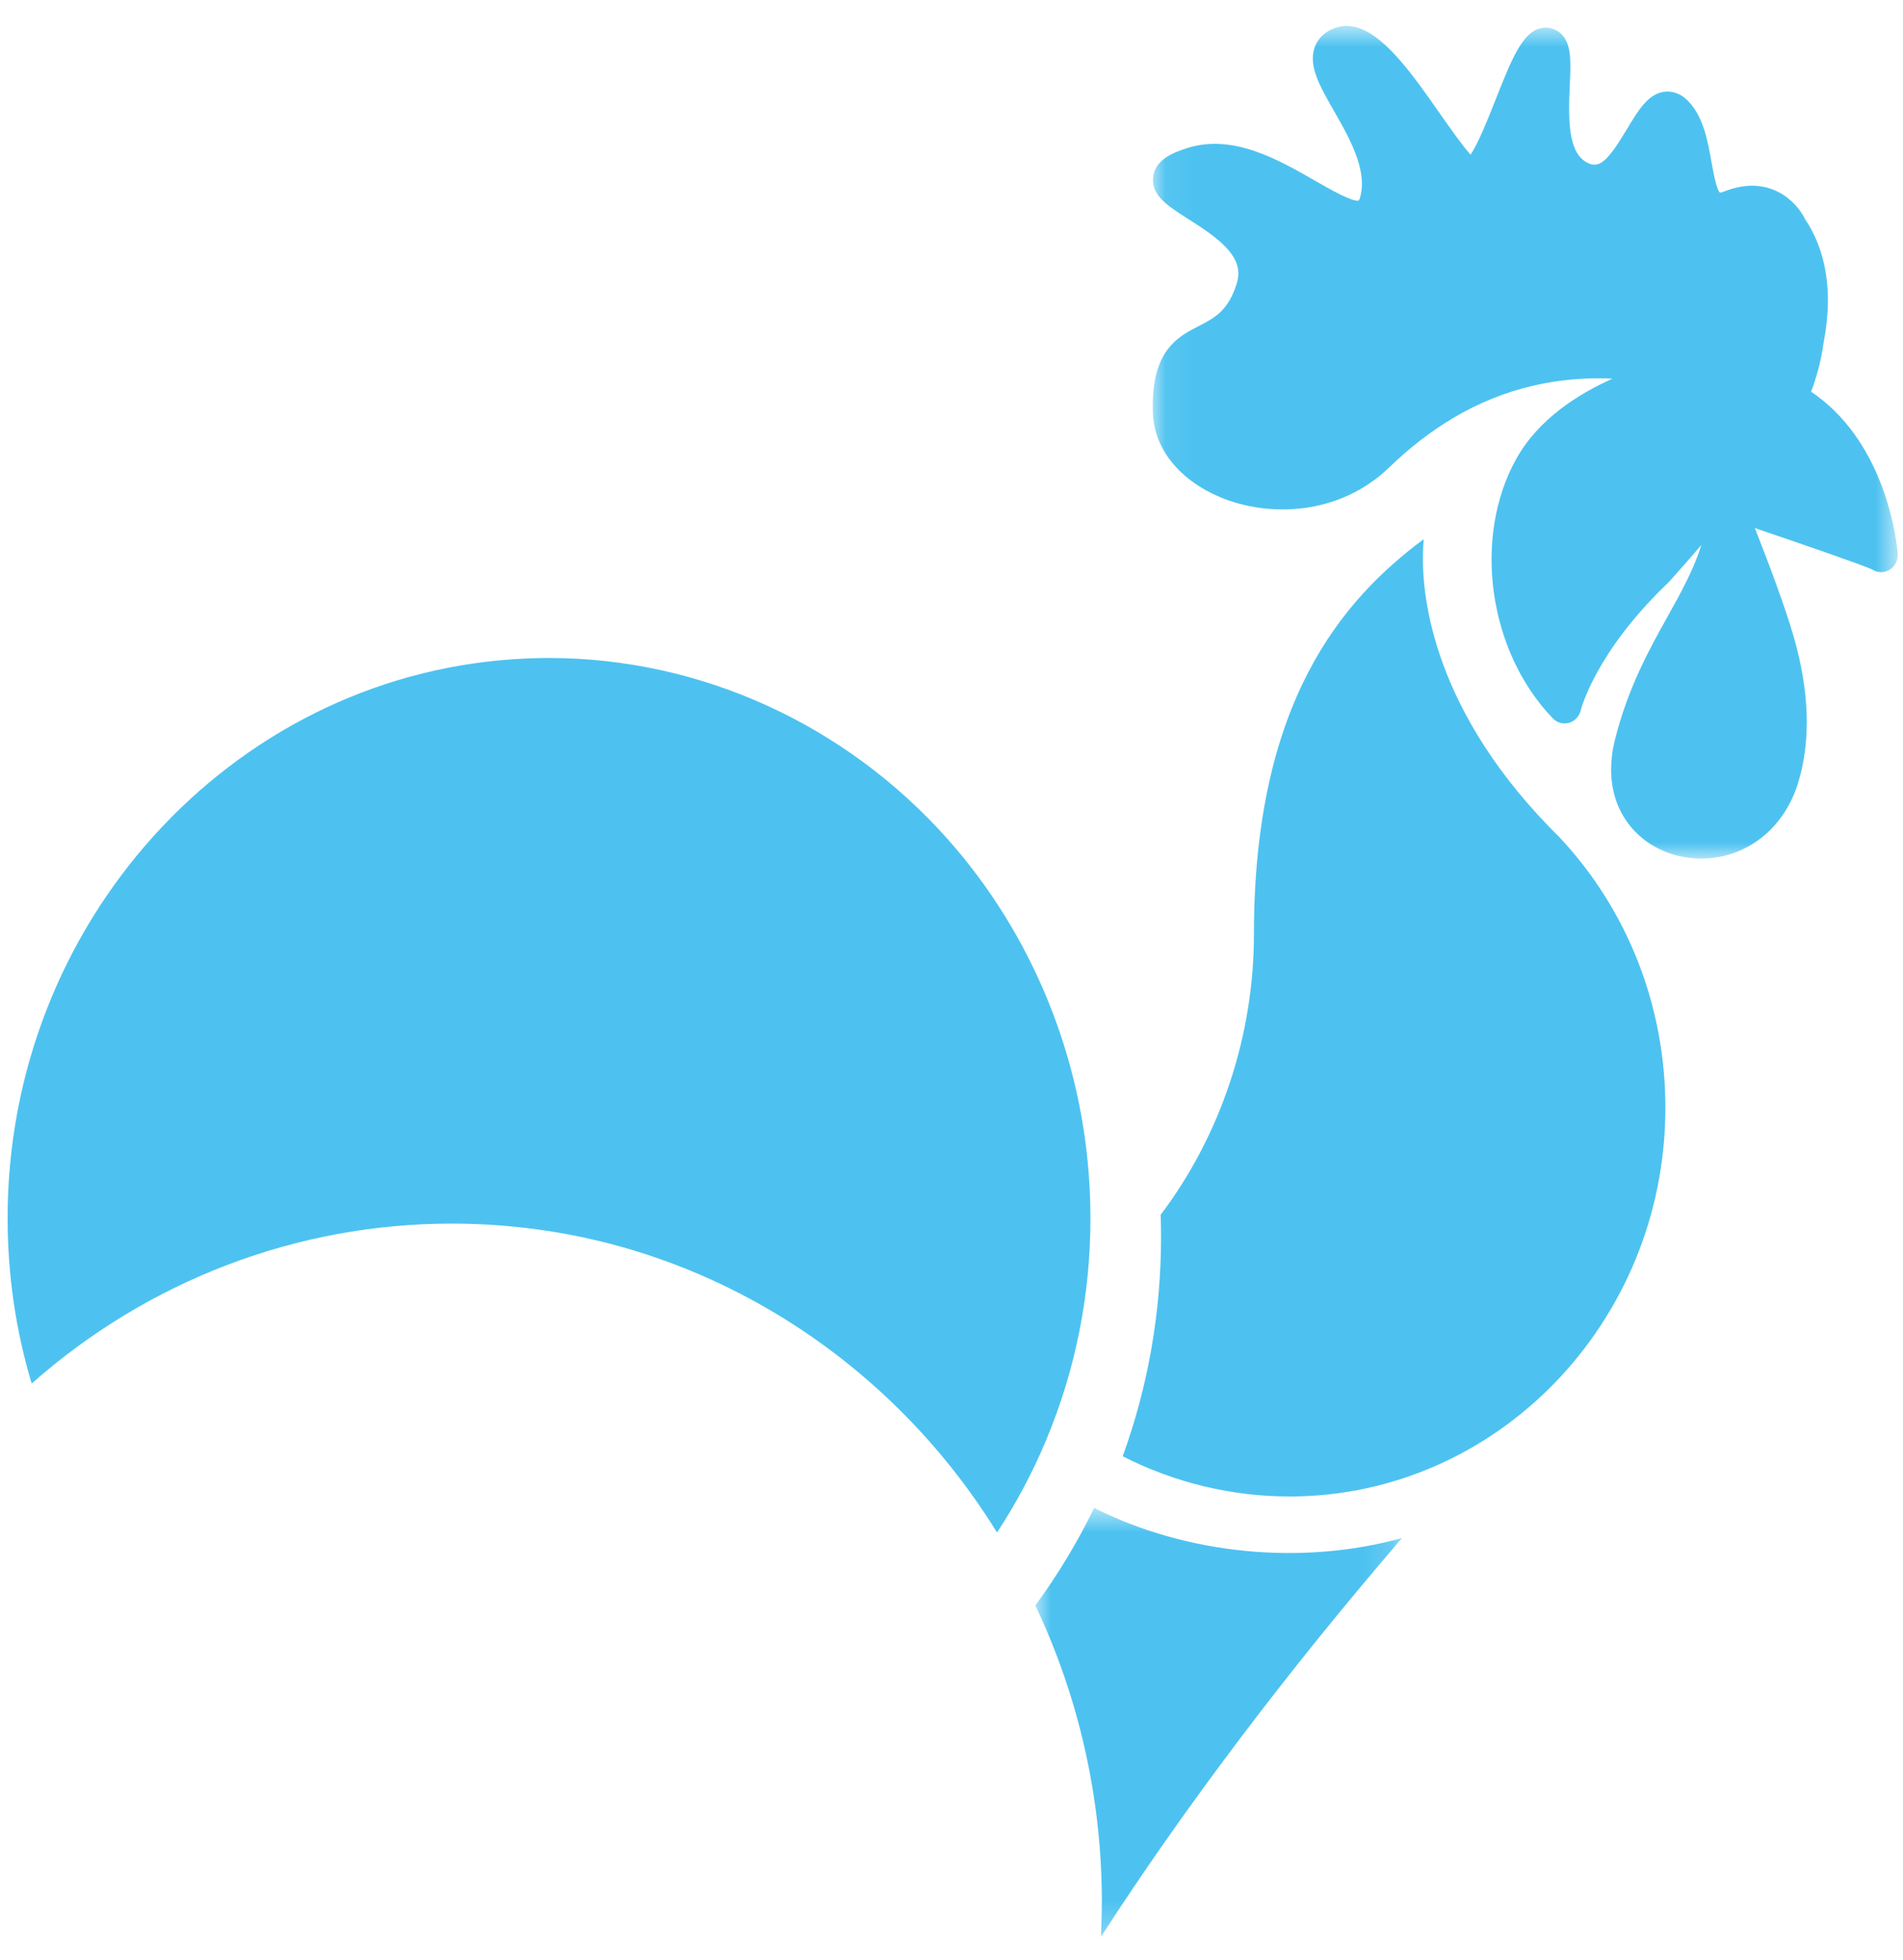 <?xml version="1.0" encoding="UTF-8"?>
<svg width="67px" height="69px" viewBox="0 0 67 69" version="1.1" xmlns="http://www.w3.org/2000/svg" xmlns:xlink="http://www.w3.org/1999/xlink">
    <!-- Generator: Sketch 45.2 (43514) - http://www.bohemiancoding.com/sketch -->
    <title>Group 14</title>
    <desc>Created with Sketch.</desc>
    <defs>
        <polygon id="path-1" points="13.86 15.743 0.95 15.743 0.95 0.642 13.86 0.642 13.86 15.743"></polygon>
        <polygon id="path-3" points="0.052 0.754 26.278 0.754 26.278 30.071 0.052 30.071 0.052 0.754"></polygon>
    </defs>
    <g id="Activation" stroke="none" stroke-width="1" fill="none" fill-rule="evenodd">
        <g transform="translate(-700, -215)" id="Welcome">
            <g transform="translate(274, 170)">
                <g id="Group-14" transform="translate(426.268, 45.158)">
                    <path d="M54.645,29.329 C50.187,24.939 49.792,20.873 49.831,19.329 C49.834,19.16 49.843,18.992 49.857,18.826 C46.965,20.977 43.88,24.58 43.88,32.733 C43.88,36.301 42.715,39.805 40.597,42.613 C40.604,42.866 40.61,43.119 40.61,43.373 C40.61,46.044 40.156,48.647 39.26,51.117 C41.075,52.044 43.098,52.532 45.129,52.532 C52.427,52.532 58.366,46.391 58.366,38.843 C58.366,35.272 57.044,31.893 54.645,29.329" id="Fill-1" fill="#4DC2F0"></path>
                    <path d="M0,42.725 C0,44.721 0.285,46.681 0.847,48.555 C4.959,44.919 10.19,42.924 15.632,42.924 C17.358,42.924 19.081,43.125 20.751,43.519 C22.726,43.989 24.636,44.734 26.426,45.732 C29.85,47.642 32.749,50.423 34.835,53.8 C35.511,52.77 36.094,51.676 36.569,50.536 C37.6,48.066 38.124,45.438 38.124,42.725 C38.124,42.36 38.114,41.996 38.093,41.635 C37.856,37.097 36.083,32.751 33.104,29.395 C29.5,25.337 24.382,23.009 19.061,23.009 C18.628,23.009 18.198,23.028 17.774,23.055 C7.806,23.742 0,32.383 0,42.725" id="Fill-3" fill="#4DC2F0"></path>
                    <g id="Group-7" transform="translate(35.233, 52.294)">
                        <mask id="mask-2" fill="white">
                            <use xlink:href="#path-1"></use>
                        </mask>
                        <g id="Clip-6"></g>
                        <path d="M13.86,1.702 C10.332,2.674 6.305,2.289 3.021,0.642 C2.435,1.85 1.738,3.002 0.95,4.075 C2.482,7.291 3.292,10.887 3.292,14.489 C3.292,14.908 3.281,15.327 3.259,15.744 C6.182,11.213 9.818,6.396 13.86,1.702" id="Fill-5" fill="#4DC2F0" mask="url(#mask-2)"></path>
                    </g>
                    <g id="Group-10" transform="translate(40.267, 0)">
                        <mask id="mask-4" fill="white">
                            <use xlink:href="#path-3"></use>
                        </mask>
                        <g id="Clip-9"></g>
                        <path d="M26.264,19.187 C26.179,18.442 25.692,15.29 23.229,13.633 C23.435,13.091 23.588,12.512 23.67,11.903 C23.764,11.417 23.814,10.947 23.821,10.505 C23.834,9.366 23.565,8.376 23.019,7.561 C22.708,6.924 21.756,5.965 20.181,6.58 C20.073,6.623 20.02,6.624 20.02,6.624 C19.895,6.513 19.79,5.919 19.725,5.563 C19.593,4.81 19.442,3.959 18.904,3.404 C18.595,3.084 18.285,3.05 18.074,3.071 C17.494,3.141 17.15,3.718 16.75,4.381 C16.069,5.523 15.773,5.782 15.364,5.579 C14.682,5.236 14.674,4.134 14.733,2.837 C14.77,2.02 14.797,1.43 14.461,1.067 C14.312,0.904 14.106,0.816 13.887,0.816 C13.125,0.816 12.724,1.824 12.121,3.352 C11.881,3.959 11.504,4.914 11.239,5.286 C10.973,4.999 10.555,4.402 10.205,3.904 C8.961,2.121 7.671,0.278 6.368,0.866 C5.969,1.046 5.807,1.334 5.739,1.546 C5.539,2.188 5.931,2.872 6.427,3.742 C6.946,4.645 7.588,5.773 7.373,6.705 C7.342,6.852 7.305,6.904 7.305,6.904 C7.088,6.96 6.303,6.516 5.787,6.218 C4.485,5.47 2.869,4.531 1.24,5.063 C0.698,5.237 0.136,5.494 0.065,6.069 C-0.013,6.716 0.568,7.088 1.307,7.557 C2.342,8.214 3.189,8.826 3.049,9.646 C3.04,9.693 3.03,9.746 3.015,9.799 C2.718,10.78 2.237,11.029 1.682,11.316 C1.355,11.483 1.018,11.657 0.724,11.968 C0.227,12.495 0.014,13.268 0.057,14.405 C0.105,15.643 0.988,16.741 2.418,17.345 C4.115,18.06 6.619,18.009 8.391,16.284 C9.089,15.61 9.828,15.038 10.617,14.565 C10.63,14.557 10.644,14.551 10.655,14.543 C11.524,14.031 12.453,13.655 13.411,13.429 C13.42,13.428 13.432,13.425 13.441,13.423 C14.326,13.214 15.271,13.128 16.239,13.174 C15.005,13.724 13.628,14.61 12.857,15.983 C11.301,18.763 11.865,22.786 14.14,25.138 C14.25,25.253 14.399,25.314 14.55,25.314 C14.605,25.314 14.658,25.307 14.71,25.291 C14.914,25.231 15.069,25.063 15.119,24.852 C15.124,24.831 15.622,22.812 18.216,20.34 C18.223,20.332 18.71,19.794 19.366,19.031 C19.099,19.891 18.664,20.674 18.187,21.533 C17.527,22.716 16.782,24.057 16.325,25.882 C16.275,26.085 16.237,26.28 16.217,26.469 C16.102,27.451 16.343,28.324 16.915,28.992 C17.505,29.677 18.394,30.071 19.358,30.071 C20.942,30.071 22.287,29.018 22.778,27.387 C23.222,25.922 23.171,24.208 22.628,22.298 C22.302,21.162 21.685,19.541 21.249,18.435 C23.197,19.096 25.049,19.742 25.376,19.89 C25.467,19.951 25.58,19.987 25.697,19.987 L25.717,19.987 C26.029,19.974 26.278,19.71 26.278,19.386 C26.278,19.312 26.278,19.247 26.264,19.187" id="Fill-8" fill="#4DC2F0" mask="url(#mask-4)"></path>
                    </g>
                </g>
            </g>
        </g>
    </g>
</svg>